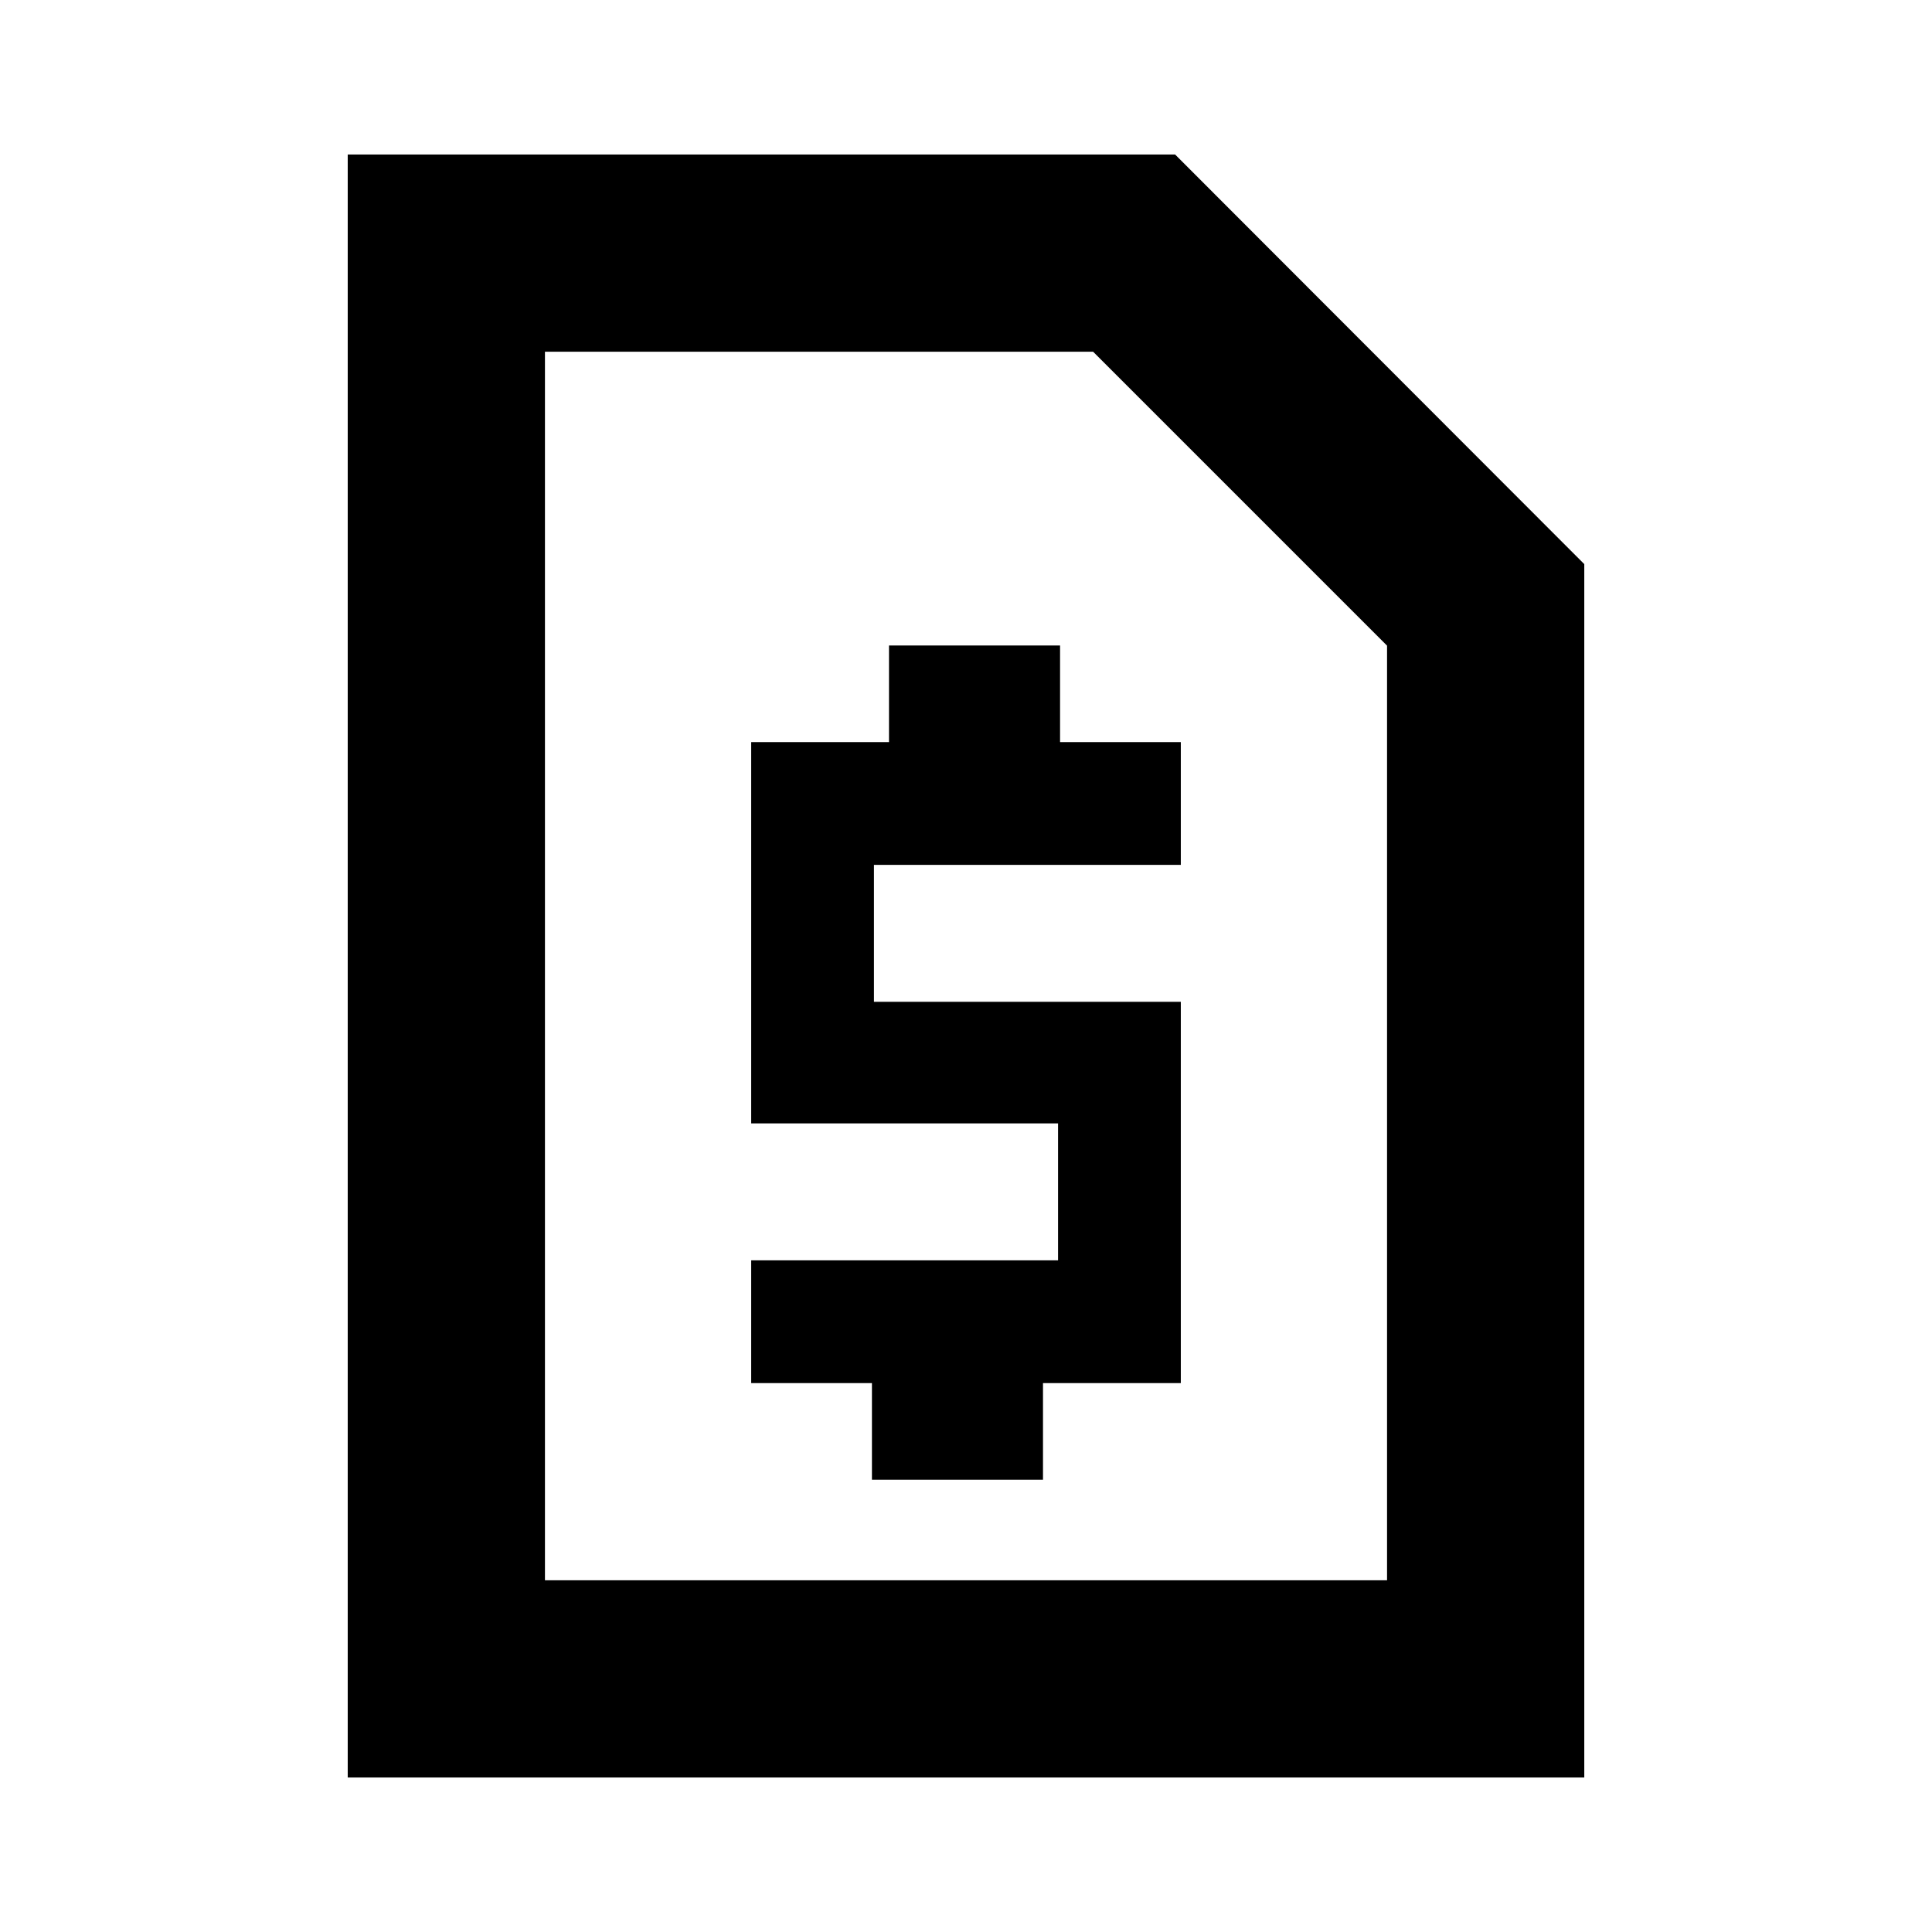 <svg xmlns="http://www.w3.org/2000/svg" height="20" viewBox="0 -960 960 960" width="20"><path d="M433.26-224.738h85.001v-48h68.479v-189.48H434.261v-68.043H586.74v-61.001h-60v-48h-85.001v48H373.26v189.48h152.479v68.043H373.26v61.001h60v48ZM172.782-76.782v-806.436h411.131l203.305 203.531v602.905H172.782Zm98.001-98.001h418.434v-464.391L543.174-785.217H270.783v610.434Zm0 0v-610.434 610.434Z"/></svg>